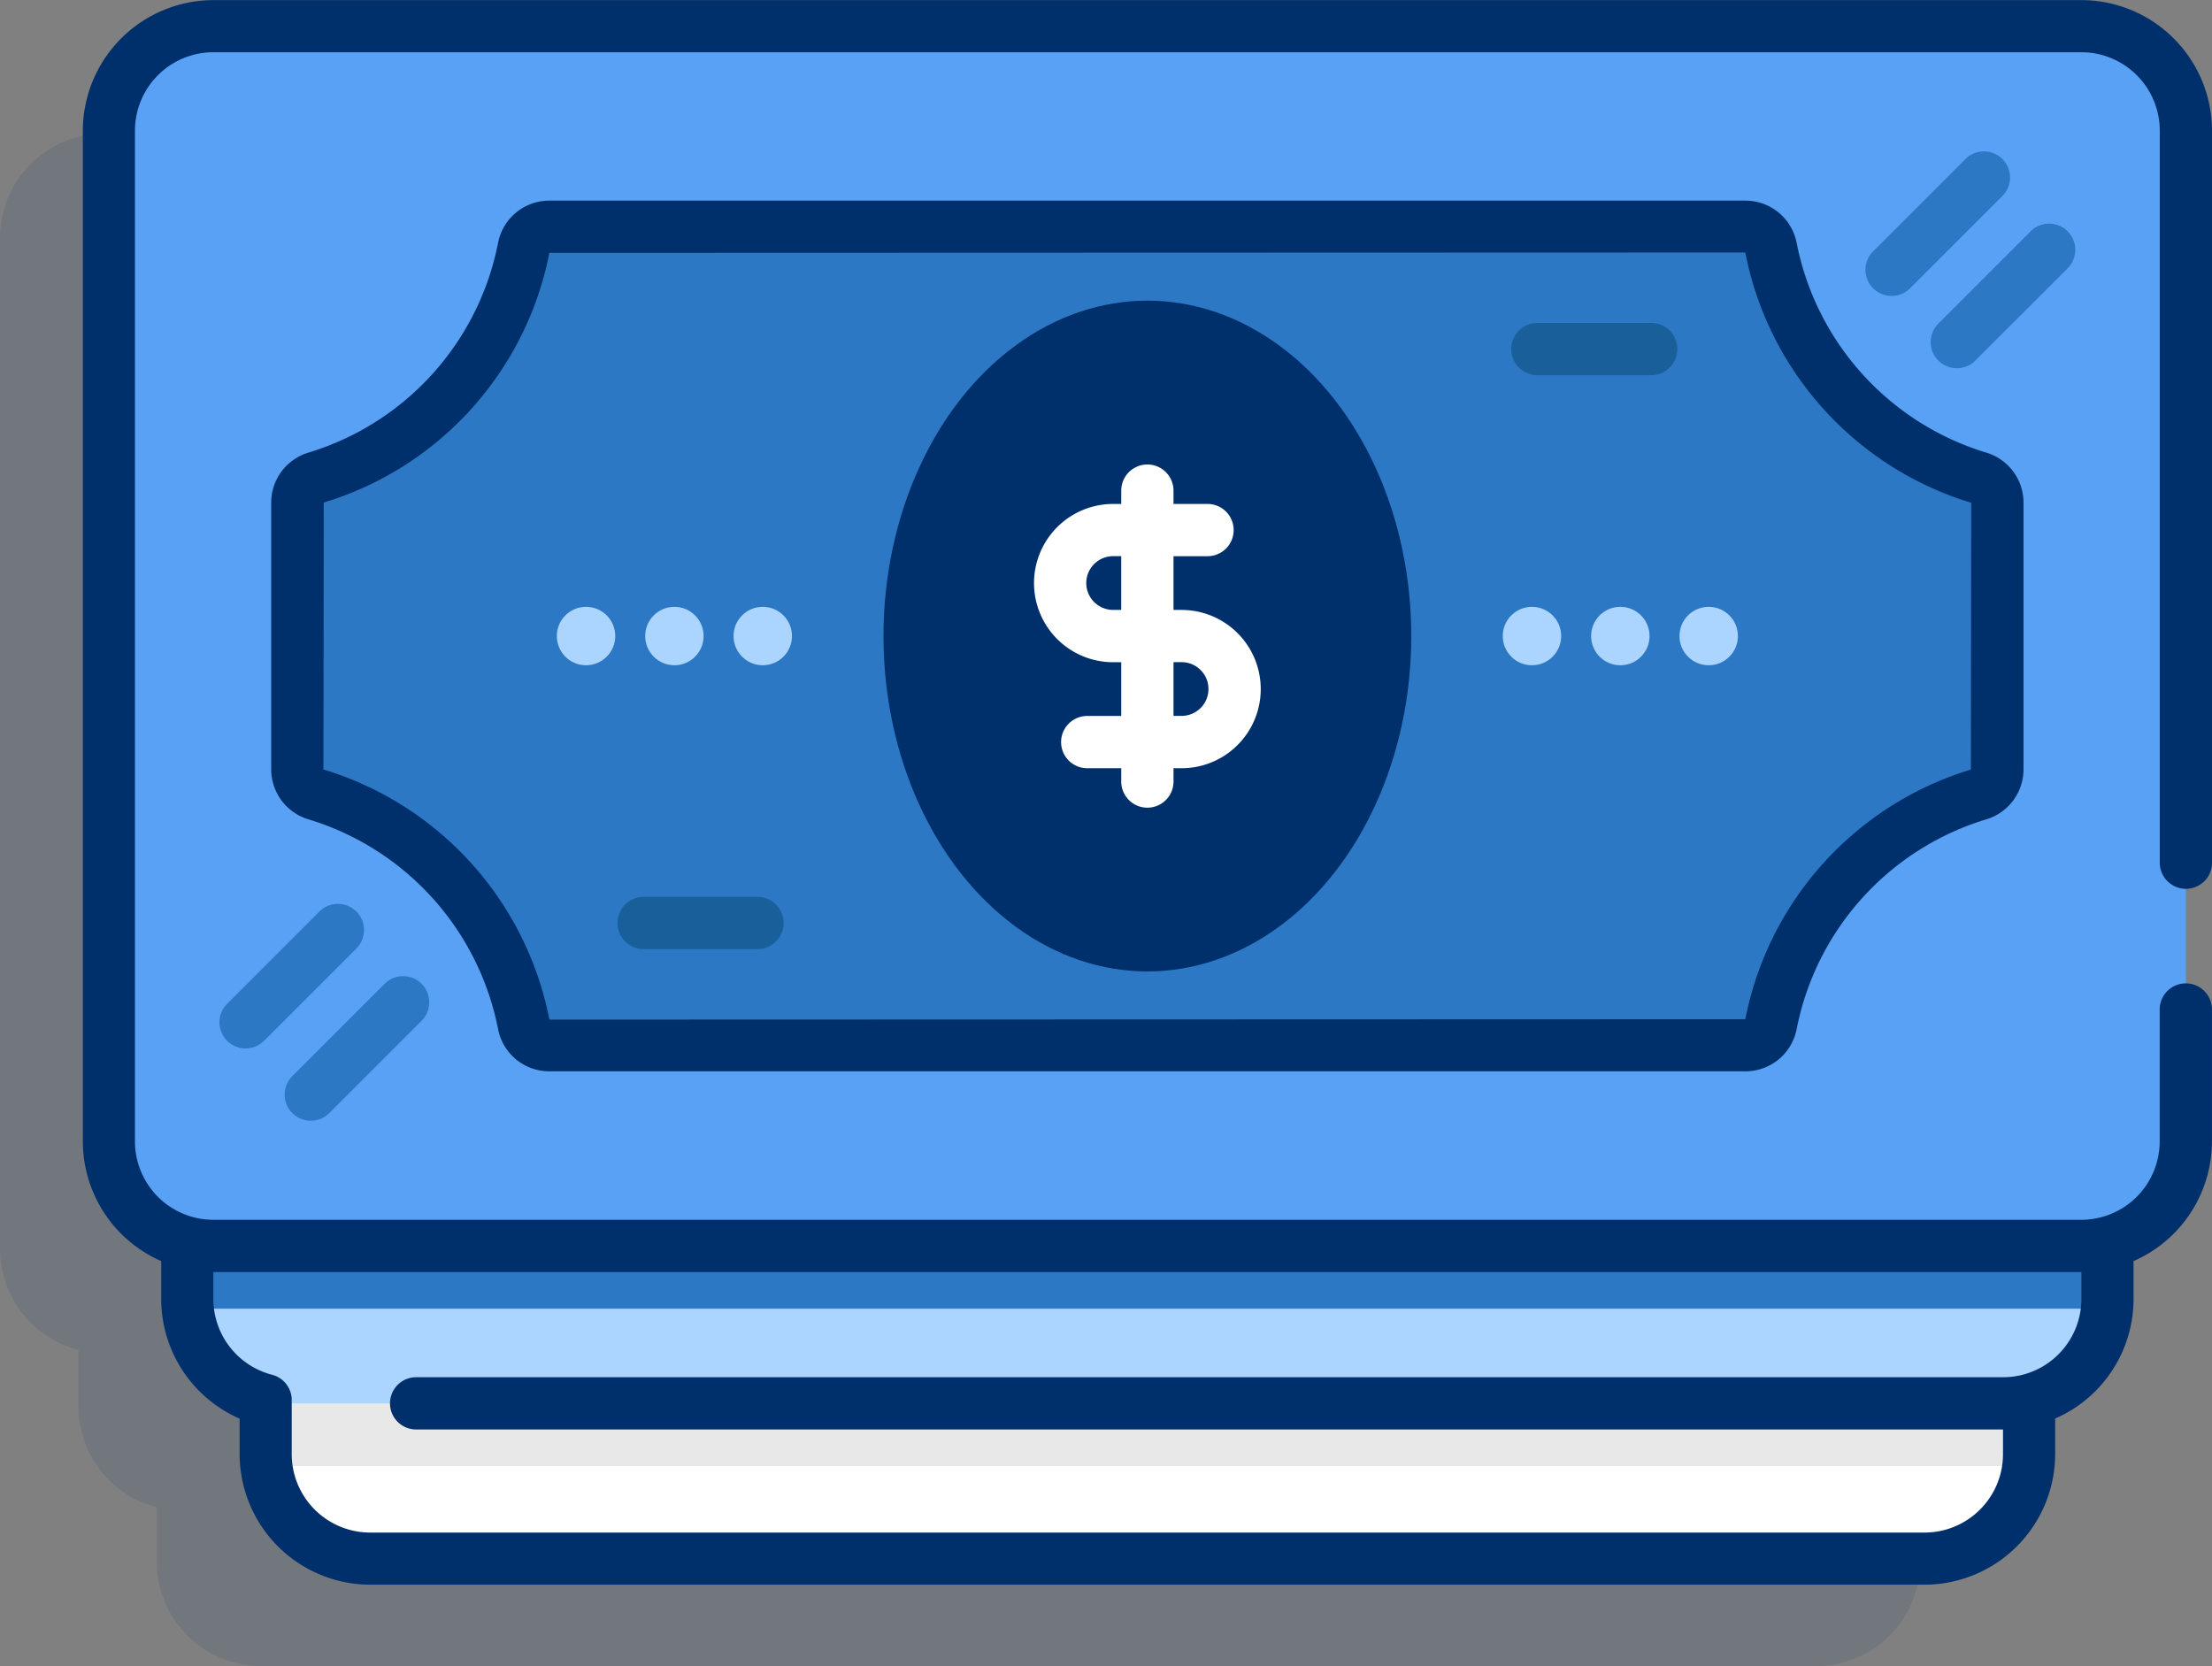 <svg xmlns="http://www.w3.org/2000/svg" width="79.654" height="60" viewBox="0 0 79.654 60"><rect x="0" y="0" width="79.654" height="60" fill="#808080" stroke="none"/><defs><style>.a,.g{fill:#00306b;}.a{opacity:0.11;isolation:isolate;}.b{fill:#fff;}.c{fill:#e8e8e8;}.d{fill:#abd5ff;}.e{fill:#2c78c4;}.f{fill:#59a1f4;}.h{fill:#19609b;}</style></defs><g transform="translate(-36.43 -104.346)"><path class="a" d="M107.46,129.9H40.193a3.763,3.763,0,0,0-3.763,3.763v36.4a3.761,3.761,0,0,0,2.823,3.64v2.03a3.761,3.761,0,0,0,2.823,3.64v1.953c0,.12.006.239.017.358a3.761,3.761,0,0,0,3.746,3.406h55.977a3.761,3.761,0,0,0,3.746-3.406c.011-.119.017-.237.017-.358v-1.953a3.761,3.761,0,0,0,2.823-3.64v-2.03a3.762,3.762,0,0,0,2.823-3.64v-36.4A3.763,3.763,0,0,0,107.46,129.9Z" transform="translate(0 -20.746)"/><path class="b" d="M150.764,292.966v13.821c0,.12-.006.239-.017.358A3.761,3.761,0,0,1,147,310.551H91.023a3.761,3.761,0,0,1-3.746-3.406c-.011-.119-.017-.237-.017-.358V292.966a3.764,3.764,0,0,1,3.763-3.763H147A3.764,3.764,0,0,1,150.764,292.966Z" transform="translate(-41.265 -150.073)"/><path class="c" d="M150.764,292.966v13.821c0,.12-.006.239-.017.358a5.988,5.988,0,0,1-.924.071H88.2a5.988,5.988,0,0,1-.924-.071c-.011-.119-.017-.237-.017-.358V292.966a3.764,3.764,0,0,1,3.763-3.763H147A3.764,3.764,0,0,1,150.764,292.966Z" transform="translate(-41.265 -150.073)"/><path class="d" d="M137.645,232.118H76.023a3.763,3.763,0,0,1-3.763-3.763V203.243a3.763,3.763,0,0,1,3.763-3.763h61.622a3.763,3.763,0,0,1,3.763,3.763v25.111A3.763,3.763,0,0,1,137.645,232.118Z" transform="translate(-29.088 -77.233)"/><path class="e" d="M141.409,203.246v25.111c0,.094,0,.186-.011.279a6.057,6.057,0,0,1-.93.072H73.2a6.057,6.057,0,0,1-.93-.072c-.008-.092-.011-.184-.011-.279V203.246a3.762,3.762,0,0,1,3.763-3.763h61.622a3.762,3.762,0,0,1,3.763,3.763Z" transform="translate(-29.088 -77.235)"/><path class="f" d="M128.29,153.274H61.023a3.763,3.763,0,0,1-3.763-3.763v-36.4a3.763,3.763,0,0,1,3.763-3.763H128.29a3.763,3.763,0,0,1,3.763,3.763v36.4A3.763,3.763,0,0,1,128.29,153.274Z" transform="translate(-16.91 -4.059)"/><path class="e" d="M154.549,157.674v9.609a.947.947,0,0,1-.679.9,10.863,10.863,0,0,0-7.476,8.285.936.936,0,0,1-.922.746H102.407a.936.936,0,0,1-.922-.746,10.863,10.863,0,0,0-7.476-8.285.947.947,0,0,1-.679-.9v-9.609a.947.947,0,0,1,.679-.9,10.863,10.863,0,0,0,7.476-8.285.936.936,0,0,1,.922-.746h43.065a.936.936,0,0,1,.922.746,10.863,10.863,0,0,0,7.476,8.285.947.947,0,0,1,.679.9Z" transform="translate(-46.193 -35.228)"/><ellipse class="g" cx="9.503" cy="12.078" rx="9.503" ry="12.078" transform="translate(68.244 115.173)"/><path class="h" d="M159.623,277.869h-4.1a.941.941,0,0,1,0-1.882h4.1a.941.941,0,1,1,0,1.882Z" transform="translate(-95.916 -139.343)"/><path class="h" d="M330.656,168.036h-4.1a.941.941,0,1,1,0-1.882h4.1a.941.941,0,1,1,0,1.882Z" transform="translate(-234.766 -50.178)"/><g transform="translate(56.481 126.199)"><circle class="d" cx="1.052" cy="1.052" r="1.052" transform="translate(0 0)"/><circle class="d" cx="1.052" cy="1.052" r="1.052" transform="translate(3.182 0)"/><circle class="d" cx="1.052" cy="1.052" r="1.052" transform="translate(6.364 0)"/><circle class="d" cx="1.052" cy="1.052" r="1.052" transform="translate(34.063 0)"/><circle class="d" cx="1.052" cy="1.052" r="1.052" transform="translate(37.245 0)"/><circle class="d" cx="1.052" cy="1.052" r="1.052" transform="translate(40.427 0)"/></g><path class="e" d="M406.849,152.355a.941.941,0,0,1-.665-1.606l3.324-3.324a.941.941,0,1,1,1.331,1.331l-3.324,3.324a.938.938,0,0,1-.665.275Z" transform="translate(-299.954 -34.749)"/><path class="e" d="M394.364,138.521a.941.941,0,0,1-.665-1.606l3.324-3.324a.941.941,0,1,1,1.331,1.331l-3.324,3.324A.938.938,0,0,1,394.364,138.521Z" transform="translate(-289.818 -23.518)"/><path class="e" d="M91.849,296.366a.941.941,0,0,1-.665-1.606l3.324-3.324a.941.941,0,1,1,1.331,1.331l-3.324,3.324A.938.938,0,0,1,91.849,296.366Z" transform="translate(-44.227 -151.661)"/><path class="e" d="M79.364,282.533a.941.941,0,0,1-.665-1.606l3.324-3.324a.941.941,0,0,1,1.331,1.331l-3.324,3.324A.938.938,0,0,1,79.364,282.533Z" transform="translate(-34.091 -140.431)"/><path class="b" d="M239.625,198.476h-.291v-1.934h1.225a.941.941,0,0,0,0-1.882h-1.225v-.48a.941.941,0,0,0-1.882,0v.48h-.291a2.849,2.849,0,0,0,0,5.7h.291v1.935h-1.225a.941.941,0,1,0,0,1.882h1.225v.48a.941.941,0,0,0,1.882,0v-.48h.291a2.849,2.849,0,0,0,0-5.7Zm-2.465,0a.967.967,0,0,1,0-1.935h.291v1.935Zm2.465,3.816h-.291v-1.935h.291a.967.967,0,0,1,0,1.935Z" transform="translate(-160.646 -72.166)"/><path class="g" d="M127.995,136.354a.941.941,0,0,0,.941-.941V109.05a4.71,4.71,0,0,0-4.7-4.7H56.964a4.71,4.71,0,0,0-4.7,4.7v36.4a4.71,4.71,0,0,0,2.823,4.31v1.36a4.7,4.7,0,0,0,2.823,4.313v1.28a4.71,4.71,0,0,0,4.7,4.7h55.977a4.71,4.71,0,0,0,4.7-4.7v-1.282a4.7,4.7,0,0,0,2.823-4.311v-1.36a4.711,4.711,0,0,0,2.823-4.31V140.7a.941.941,0,1,0-1.882,0v4.75a2.826,2.826,0,0,1-2.823,2.823H56.964a2.826,2.826,0,0,1-2.823-2.823v-36.4a2.826,2.826,0,0,1,2.823-2.823h67.267a2.826,2.826,0,0,1,2.823,2.823v26.363A.941.941,0,0,0,127.995,136.354Zm-3.763,13.8v.966a2.82,2.82,0,0,1-2.115,2.733,2.855,2.855,0,0,1-.707.089H64.266a.941.941,0,0,0,0,1.882h57.143v.889a2.826,2.826,0,0,1-2.823,2.823H62.609a2.826,2.826,0,0,1-2.823-2.823v-1.948a.941.941,0,0,0-.706-.911,2.821,2.821,0,0,1-2.116-2.734v-.966Z" transform="translate(-12.851)"/><path class="g" d="M143.258,144.247a1.877,1.877,0,0,0-1.846-1.507H98.348a1.878,1.878,0,0,0-1.846,1.507,9.877,9.877,0,0,1-6.827,7.566,1.88,1.88,0,0,0-1.345,1.8v9.609a1.88,1.88,0,0,0,1.345,1.8,9.877,9.877,0,0,1,6.827,7.566,1.877,1.877,0,0,0,1.846,1.507h43.065a1.878,1.878,0,0,0,1.846-1.507,9.877,9.877,0,0,1,6.827-7.566,1.88,1.88,0,0,0,1.345-1.8v-9.609a1.88,1.88,0,0,0-1.345-1.8,9.877,9.877,0,0,1-6.827-7.566Zm6.278,18.981a11.754,11.754,0,0,0-8.124,8.991l-43.064.014a11.758,11.758,0,0,0-8.137-9.008l.012-9.612a11.754,11.754,0,0,0,8.124-8.991l43.064-.014a11.772,11.772,0,0,0,8.137,9.013Z" transform="translate(-42.134 -31.169)"/></g></svg>
